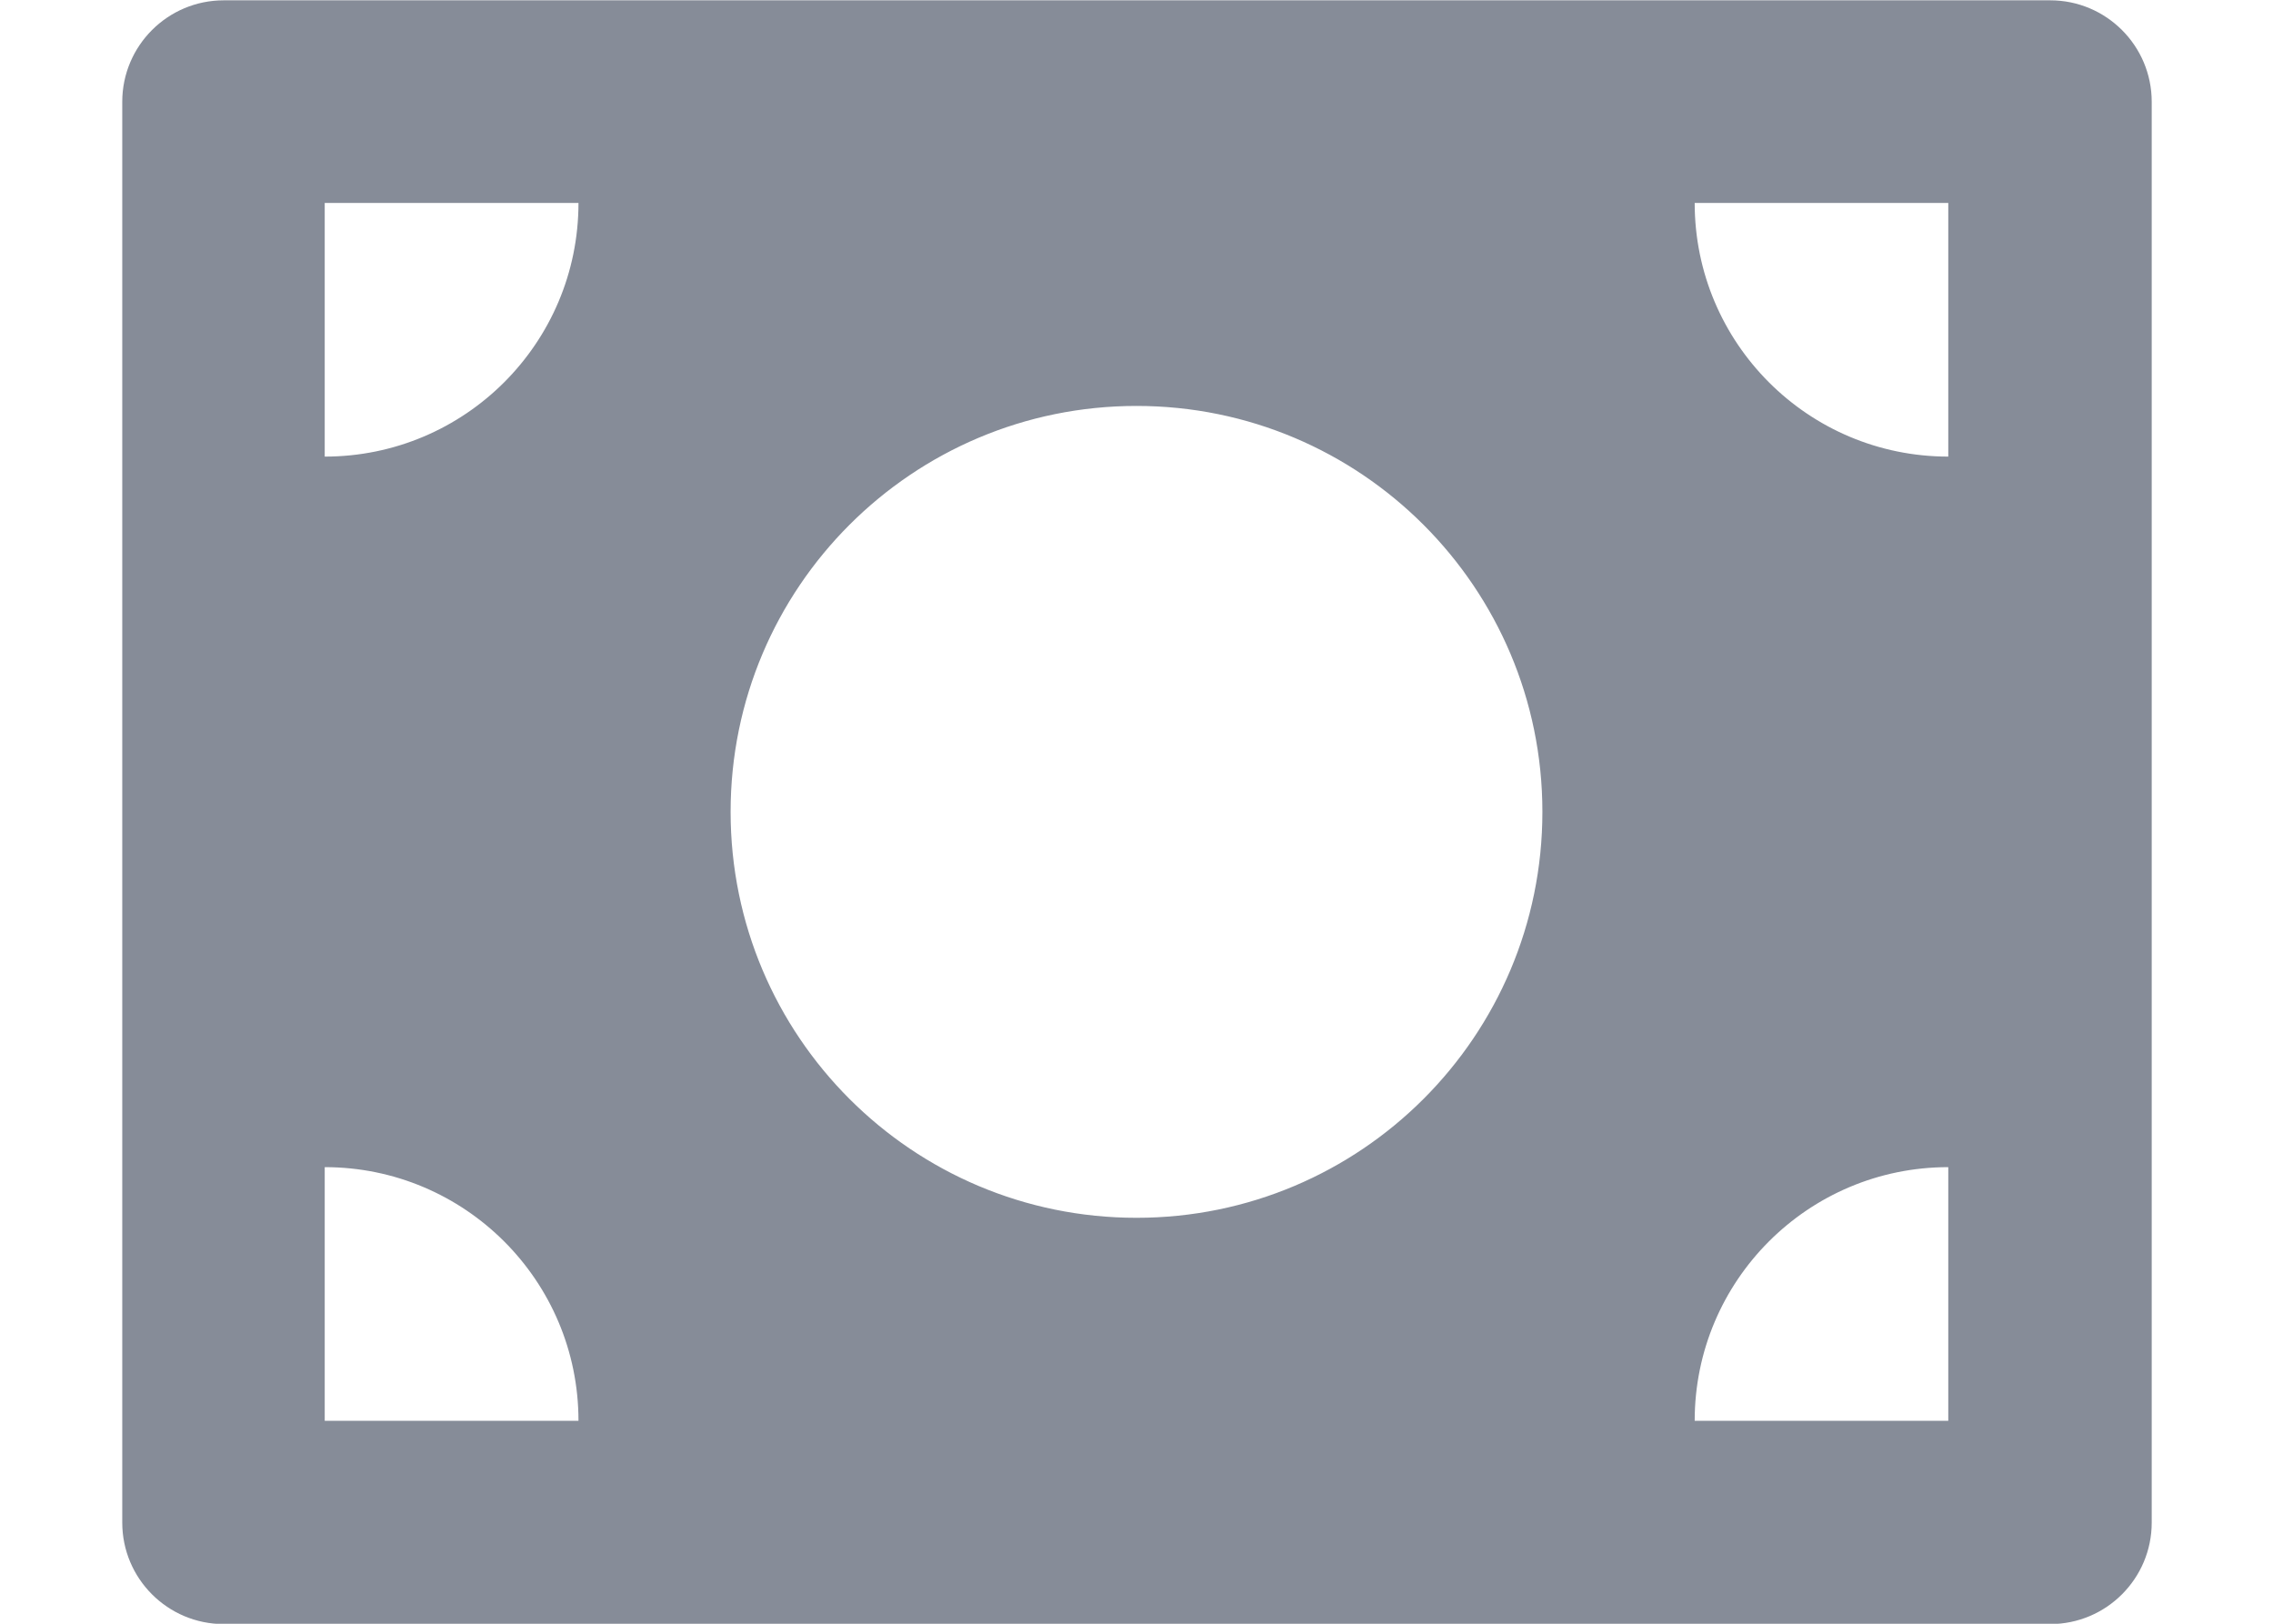 <svg width="14" height="10" viewBox="0 0 14 10" fill="none" xmlns="http://www.w3.org/2000/svg">
<path d="M1.378 0.002H12.628C12.973 0.002 13.253 0.282 13.253 0.627V9.377C13.253 9.722 12.973 10.002 12.628 10.002H1.378C1.033 10.002 0.753 9.722 0.753 9.377V0.627C0.753 0.282 1.033 0.002 1.378 0.002ZM3.563 1.25H2V2.812C2.863 2.812 3.563 2.113 3.563 1.25ZM10.438 1.25C10.438 2.113 11.137 2.812 12 2.812V1.25H10.438ZM2 7.188V8.75H3.563C3.563 7.887 2.863 7.188 2 7.188ZM10.438 8.75H12V7.188C11.137 7.188 10.438 7.887 10.438 8.75ZM7 7.5C8.381 7.5 9.5 6.381 9.5 5C9.5 3.619 8.381 2.5 7 2.5C5.619 2.5 4.5 3.619 4.5 5C4.5 6.381 5.619 7.5 7 7.5Z" fill="#868C98"/>
</svg>
